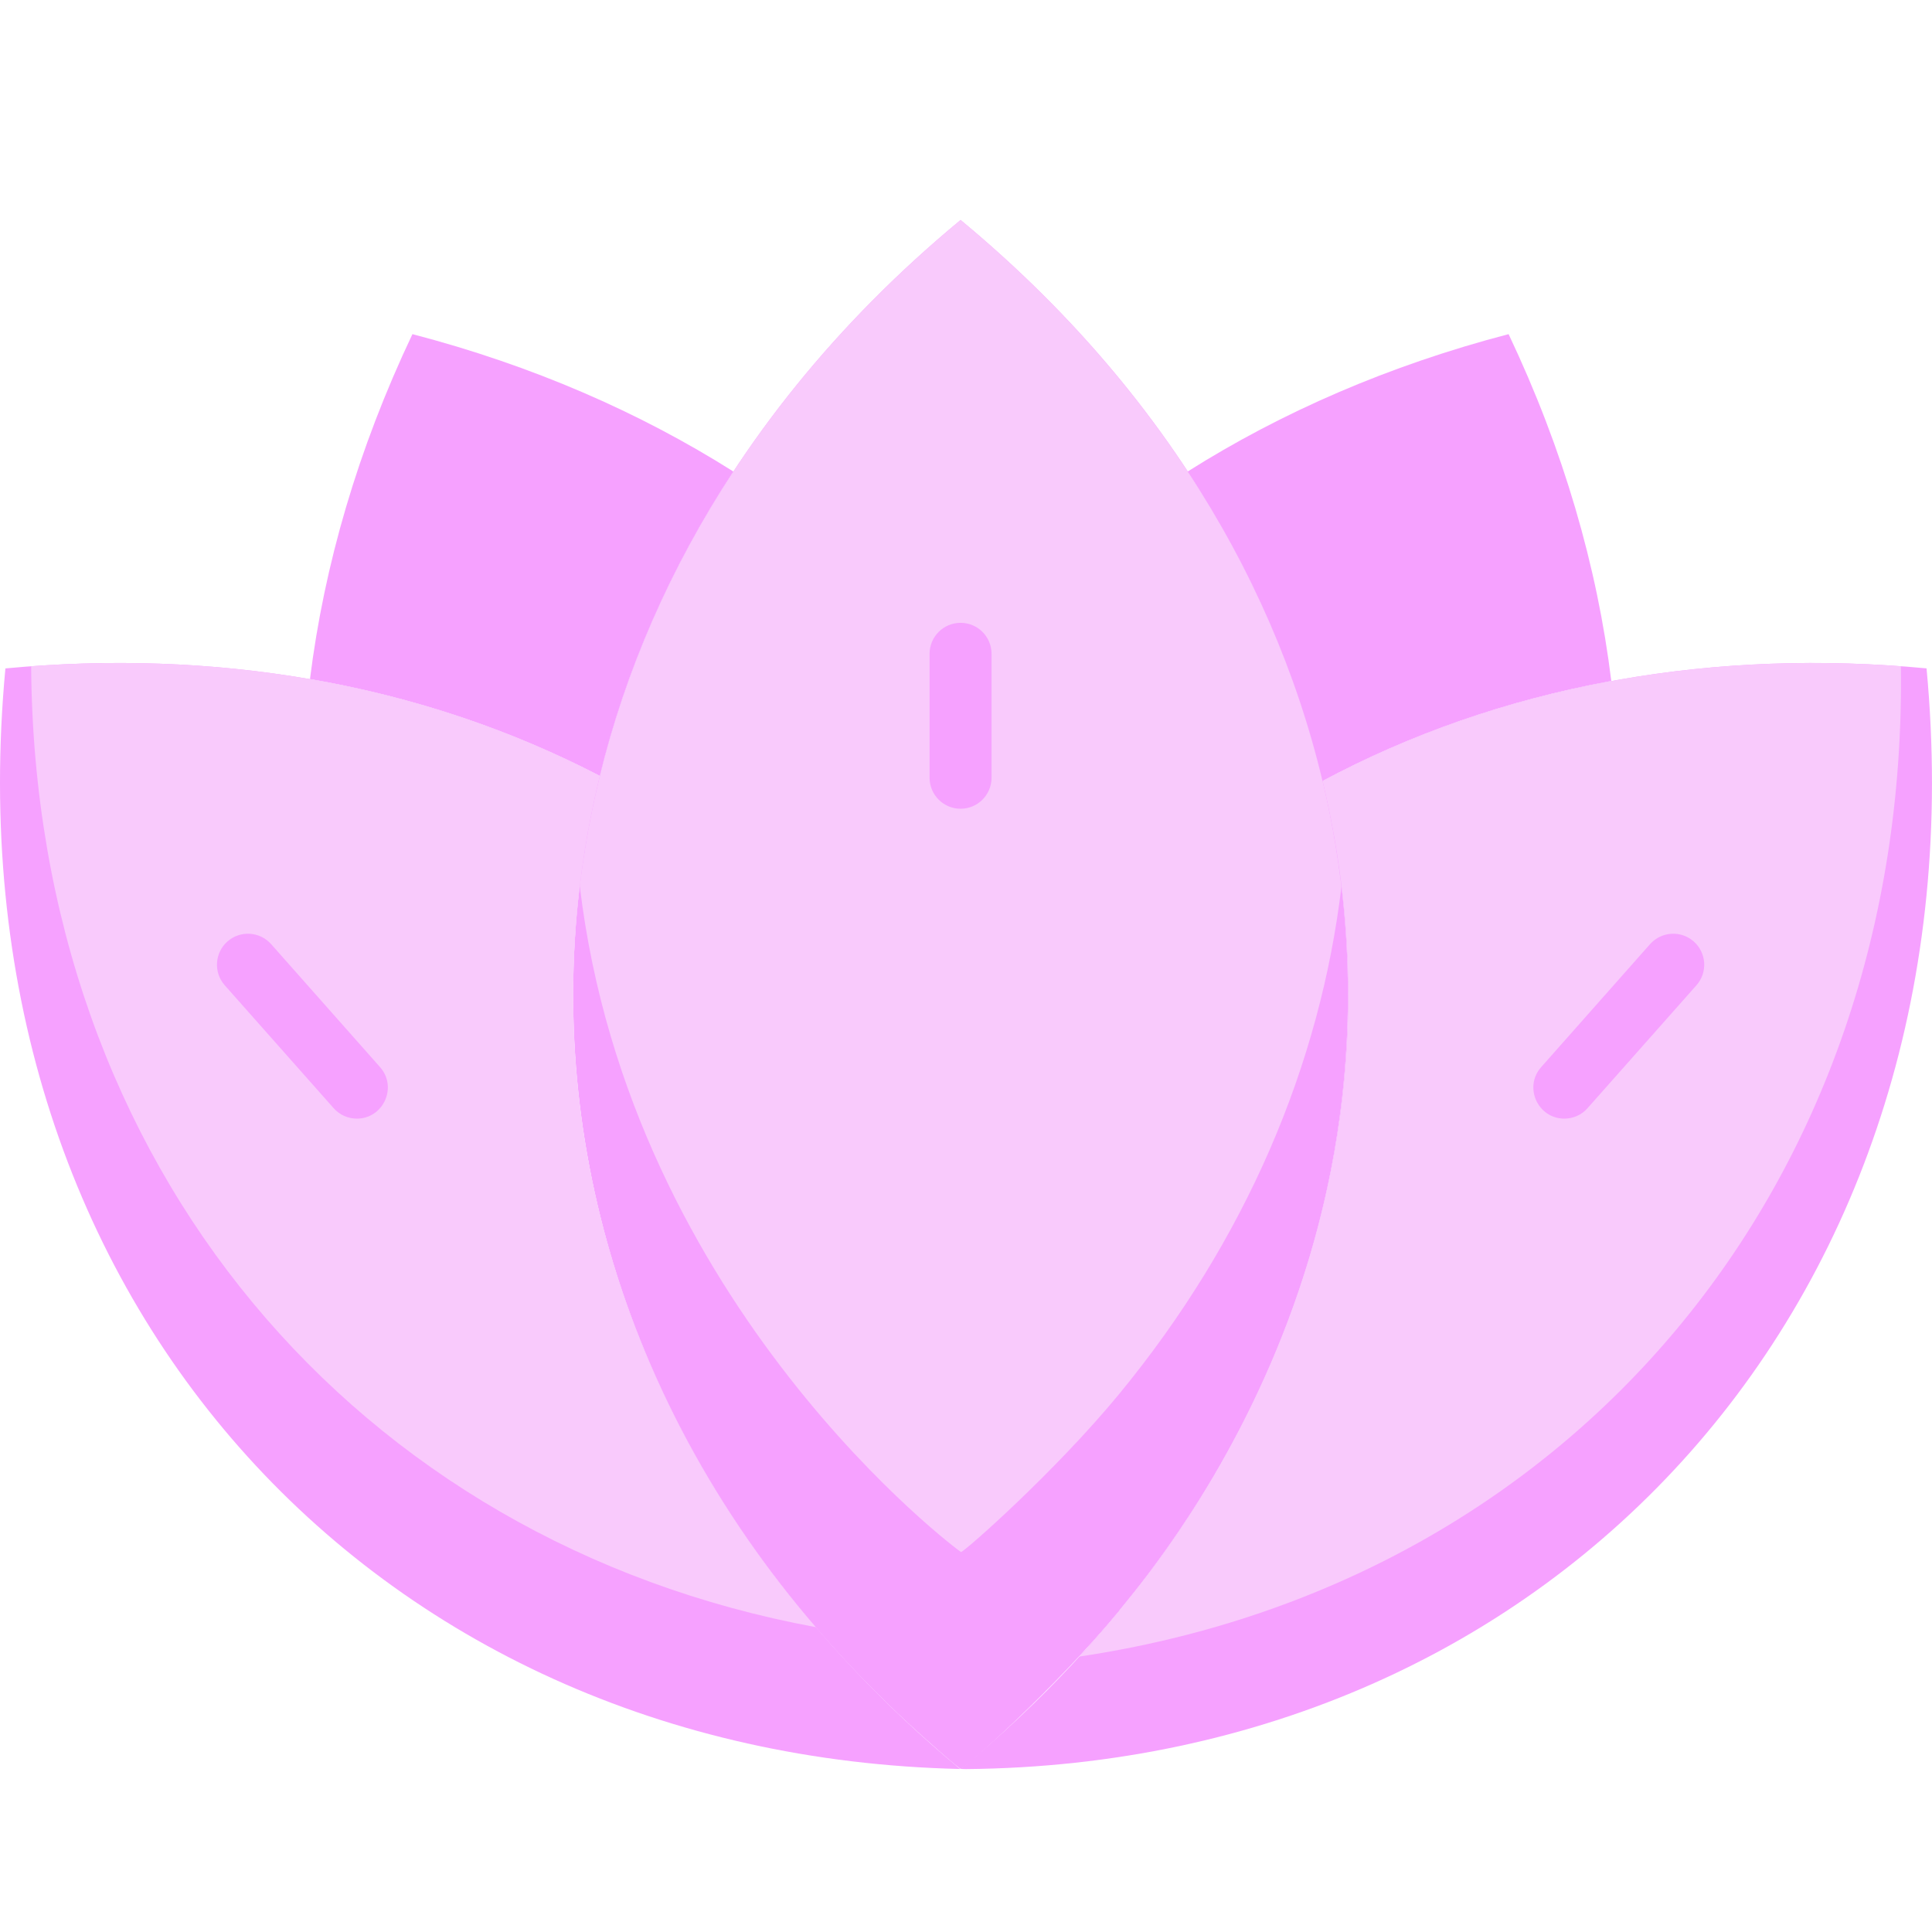 <svg width="40" height="40" viewBox="0 0 40 40" fill="none" xmlns="http://www.w3.org/2000/svg">
<g id="lotus-flower (1) 1">
<path id="Vector" d="M23.166 33.357C21.839 34.968 19.96 36.623 19.895 36.623C19.877 36.642 19.145 35.996 18.795 35.67C9.198 26.772 9.581 13.091 19.888 4.555C29.356 12.397 30.429 24.54 23.166 33.357Z" fill="#F6A1FF"/>
<path id="Vector_2" d="M27.774 18.349C27.332 22.048 25.796 25.673 23.167 28.866C21.84 30.477 19.961 32.133 19.896 32.133C19.888 32.141 13.047 27.075 12.004 18.347C12.605 13.319 15.225 8.417 19.889 4.555C24.187 8.115 27.127 12.901 27.774 18.349Z" fill="#F9CAFC"/>
<path id="Vector_3" d="M15.183 9.762C13.872 11.76 12.95 13.886 12.418 16.064C10.593 15.116 8.58 14.433 6.418 14.059C6.711 11.708 7.407 9.304 8.539 6.918C11.014 7.564 13.238 8.533 15.183 9.762Z" fill="#F6A1FF"/>
<path id="Vector_4" d="M33.36 14.099C31.203 14.495 29.197 15.199 27.381 16.17C26.854 13.954 25.923 11.792 24.59 9.762C26.535 8.533 28.76 7.564 31.234 6.918C32.372 9.318 33.07 11.735 33.36 14.099Z" fill="#F6A1FF"/>
<path id="Vector_5" d="M20 36.627C19.989 36.627 20.009 36.627 19.895 36.624C26.588 31.076 29.1 23.353 27.383 16.172C31.237 14.11 35.605 13.433 39.887 13.838C41.108 26.827 32.254 36.519 20 36.627Z" fill="#F6A1FF"/>
<path id="Vector_6" d="M22.348 34.297C22.685 33.938 23.147 33.38 23.166 33.358C23.166 33.262 29.8 26.277 27.383 16.171C31.079 14.195 35.243 13.492 39.356 13.794C39.496 24.547 32.529 32.78 22.348 34.297Z" fill="#F9CAFC"/>
<path id="Vector_7" d="M19.879 36.625C7.662 36.347 -1.1 26.756 0.112 13.839C4.353 13.436 8.636 14.101 12.417 16.067C10.504 23.878 13.654 31.453 19.879 36.625Z" fill="#F6A1FF"/>
<path id="Vector_8" d="M16.889 33.688C7.4 31.933 0.714 24.17 0.645 13.794C4.694 13.497 8.772 14.169 12.418 16.066C10.817 22.609 12.814 28.958 16.889 33.688Z" fill="#F9CAFC"/>
<g id="Group">
<path id="Vector_9" d="M19.888 16.744C20.242 16.744 20.529 16.456 20.529 16.102V13.536C20.529 13.182 20.242 12.895 19.888 12.895C19.533 12.895 19.246 13.182 19.246 13.536V16.102C19.246 16.456 19.533 16.744 19.888 16.744Z" fill="#F6A1FF"/>
<path id="Vector_10" d="M35.068 19.493C34.803 19.258 34.397 19.283 34.162 19.548L31.908 22.094C31.541 22.508 31.84 23.16 32.388 23.16C32.565 23.16 32.742 23.087 32.868 22.944L35.123 20.399C35.358 20.134 35.333 19.728 35.068 19.493Z" fill="#F6A1FF"/>
<path id="Vector_11" d="M5.614 19.548C5.379 19.283 4.974 19.258 4.708 19.493C4.443 19.728 4.419 20.134 4.653 20.399L6.908 22.944C7.035 23.087 7.211 23.16 7.388 23.16C7.937 23.16 8.235 22.507 7.868 22.093L5.614 19.548Z" fill="#F6A1FF"/>
</g>
</g>
</svg>
